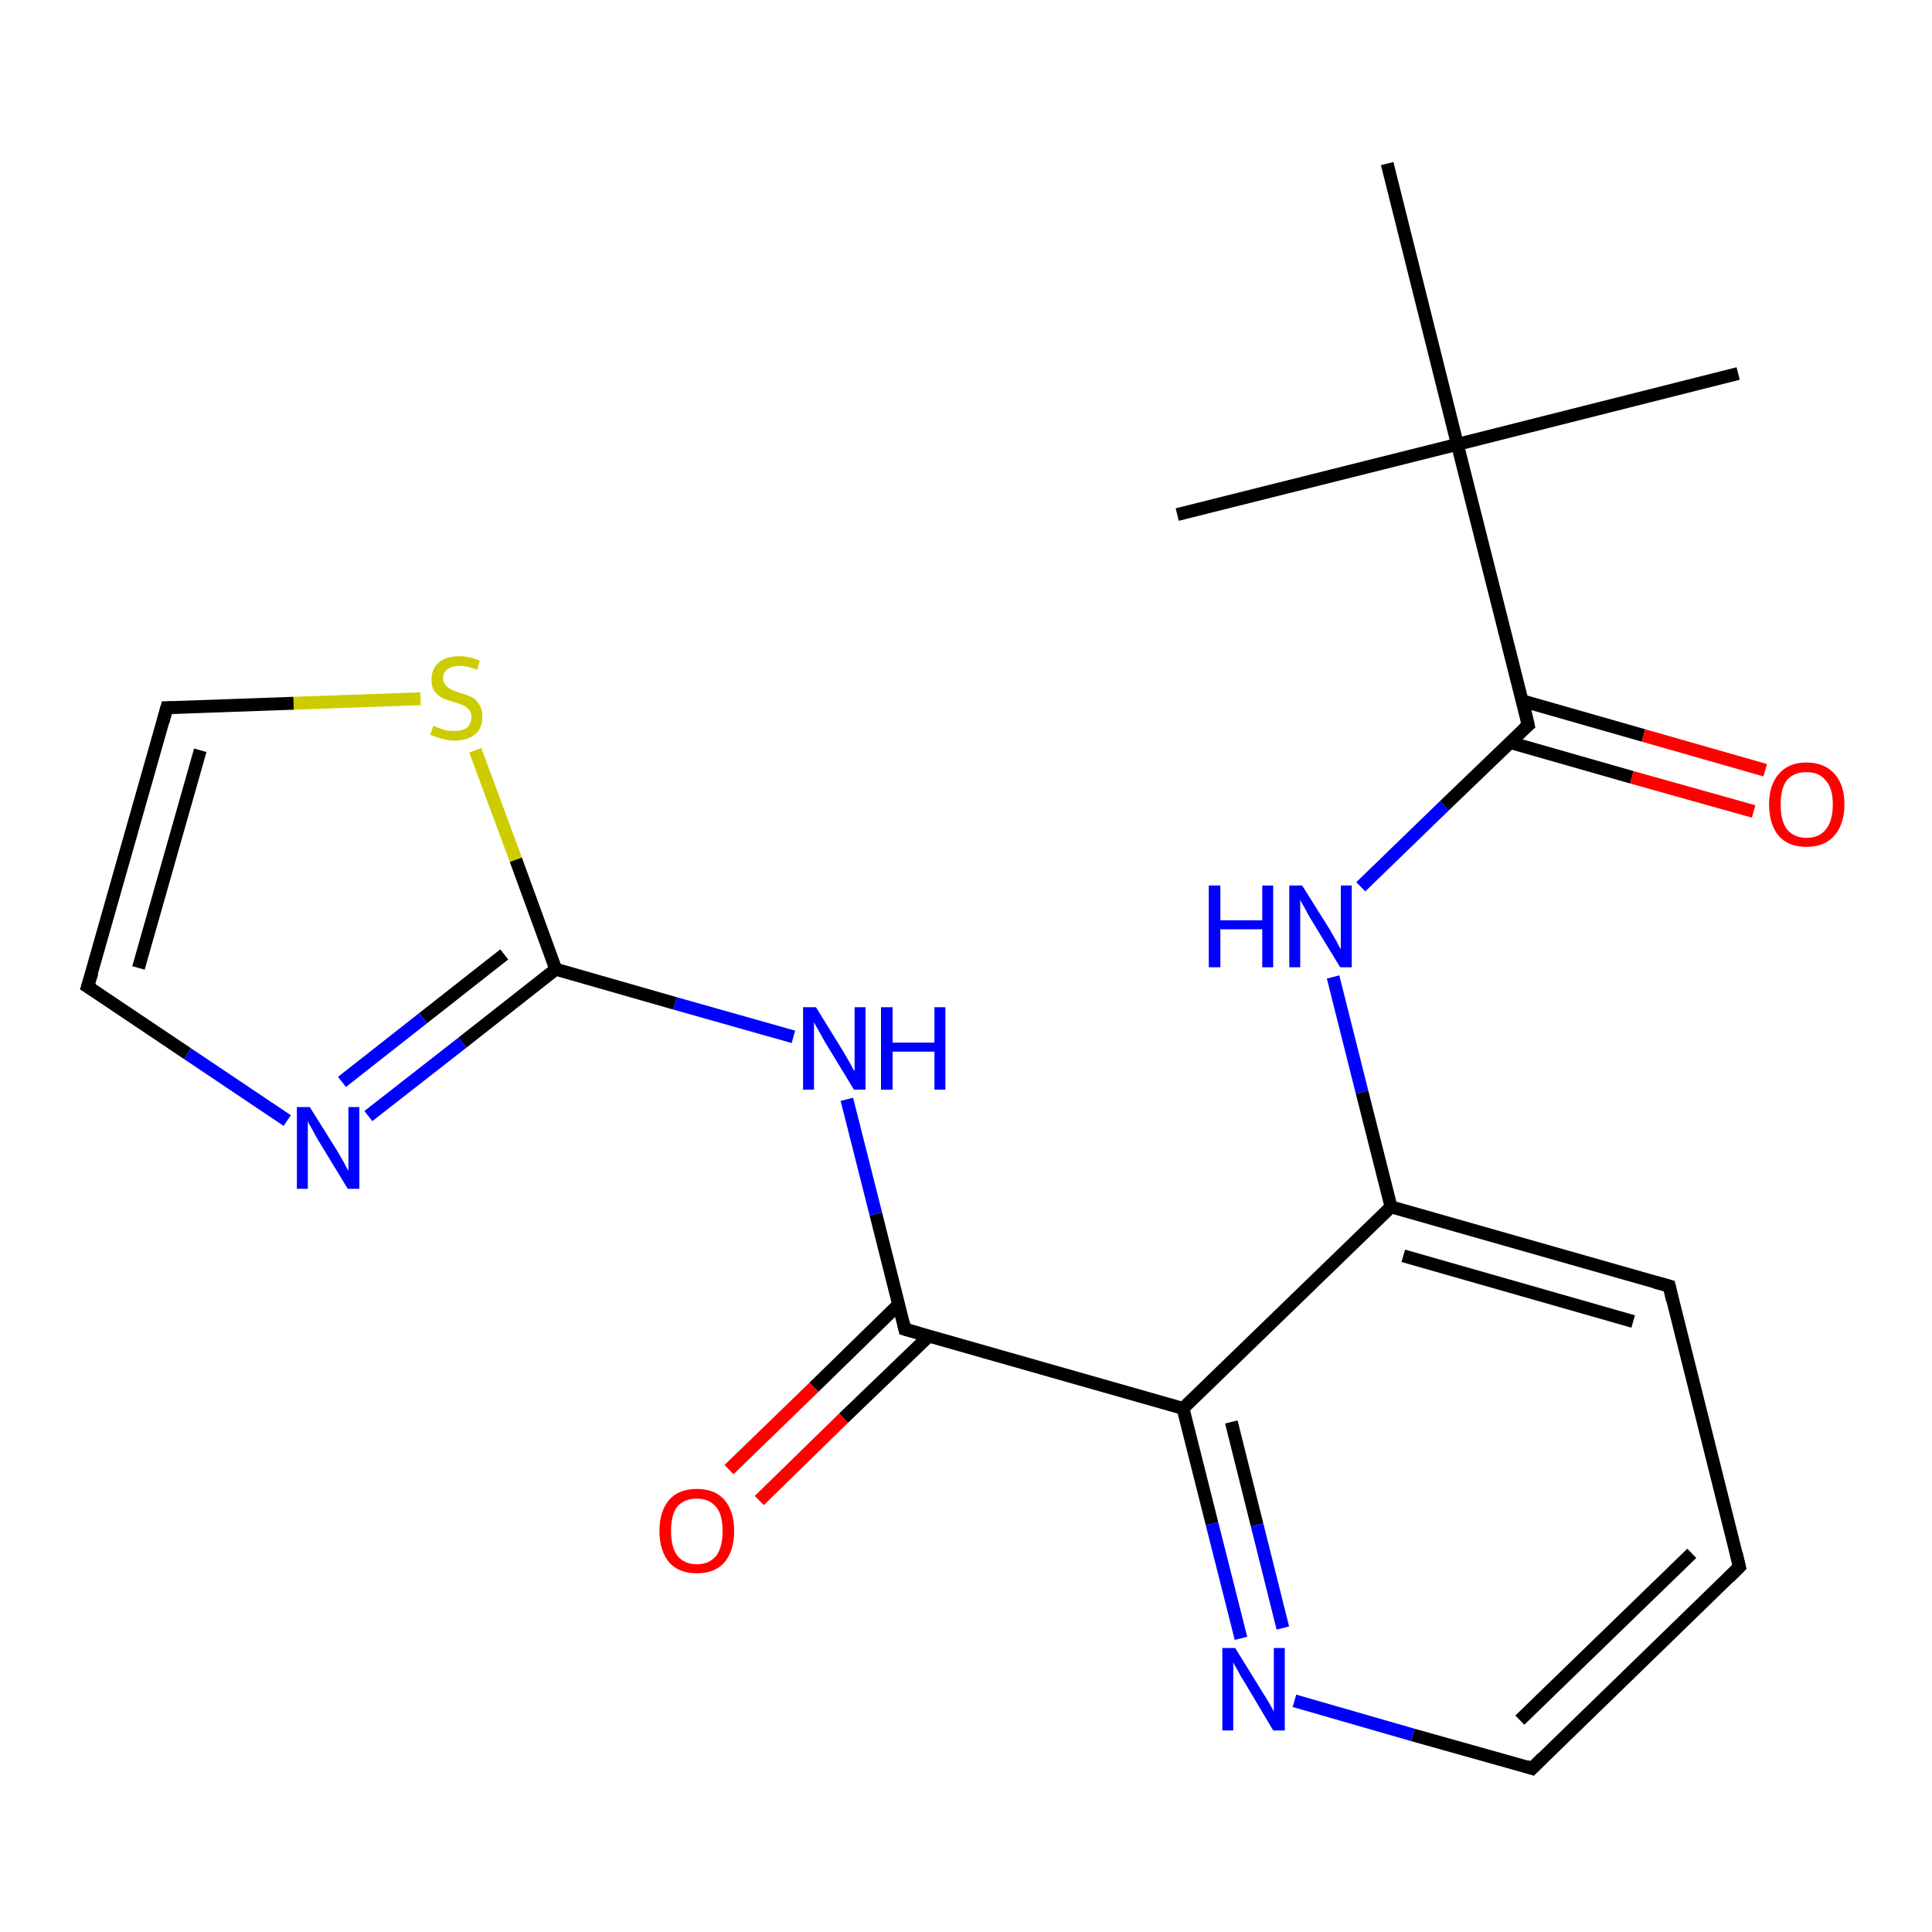 <?xml version='1.0' encoding='iso-8859-1'?>
<svg version='1.1' baseProfile='full'
              xmlns='http://www.w3.org/2000/svg'
                      xmlns:rdkit='http://www.rdkit.org/xml'
                      xmlns:xlink='http://www.w3.org/1999/xlink'
                  xml:space='preserve'
width='300px' height='300px' viewBox='0 0 300 300'>
<!-- END OF HEADER -->
<rect style='opacity:1.0;fill:#FFFFFF;stroke:none' width='300.0' height='300.0' x='0.0' y='0.0'> </rect>
<path class='bond-0 atom-0 atom-1' d='M 113.2,228.2 L 126.4,215.4' style='fill:none;fill-rule:evenodd;stroke:#FF0000;stroke-width:2.0px;stroke-linecap:butt;stroke-linejoin:miter;stroke-opacity:1' />
<path class='bond-0 atom-0 atom-1' d='M 126.4,215.4 L 139.5,202.6' style='fill:none;fill-rule:evenodd;stroke:#000000;stroke-width:2.0px;stroke-linecap:butt;stroke-linejoin:miter;stroke-opacity:1' />
<path class='bond-0 atom-0 atom-1' d='M 117.9,233.0 L 131.0,220.2' style='fill:none;fill-rule:evenodd;stroke:#FF0000;stroke-width:2.0px;stroke-linecap:butt;stroke-linejoin:miter;stroke-opacity:1' />
<path class='bond-0 atom-0 atom-1' d='M 131.0,220.2 L 144.2,207.5' style='fill:none;fill-rule:evenodd;stroke:#000000;stroke-width:2.0px;stroke-linecap:butt;stroke-linejoin:miter;stroke-opacity:1' />
<path class='bond-1 atom-1 atom-2' d='M 140.5,206.4 L 183.7,218.7' style='fill:none;fill-rule:evenodd;stroke:#000000;stroke-width:2.0px;stroke-linecap:butt;stroke-linejoin:miter;stroke-opacity:1' />
<path class='bond-2 atom-2 atom-3' d='M 183.7,218.7 L 188.2,236.6' style='fill:none;fill-rule:evenodd;stroke:#000000;stroke-width:2.0px;stroke-linecap:butt;stroke-linejoin:miter;stroke-opacity:1' />
<path class='bond-2 atom-2 atom-3' d='M 188.2,236.6 L 192.7,254.4' style='fill:none;fill-rule:evenodd;stroke:#0000FF;stroke-width:2.0px;stroke-linecap:butt;stroke-linejoin:miter;stroke-opacity:1' />
<path class='bond-2 atom-2 atom-3' d='M 191.2,220.8 L 195.2,236.8' style='fill:none;fill-rule:evenodd;stroke:#000000;stroke-width:2.0px;stroke-linecap:butt;stroke-linejoin:miter;stroke-opacity:1' />
<path class='bond-2 atom-2 atom-3' d='M 195.2,236.8 L 199.2,252.8' style='fill:none;fill-rule:evenodd;stroke:#0000FF;stroke-width:2.0px;stroke-linecap:butt;stroke-linejoin:miter;stroke-opacity:1' />
<path class='bond-3 atom-3 atom-4' d='M 201.0,264.1 L 219.4,269.4' style='fill:none;fill-rule:evenodd;stroke:#0000FF;stroke-width:2.0px;stroke-linecap:butt;stroke-linejoin:miter;stroke-opacity:1' />
<path class='bond-3 atom-3 atom-4' d='M 219.4,269.4 L 237.9,274.6' style='fill:none;fill-rule:evenodd;stroke:#000000;stroke-width:2.0px;stroke-linecap:butt;stroke-linejoin:miter;stroke-opacity:1' />
<path class='bond-4 atom-4 atom-5' d='M 237.9,274.6 L 270.1,243.3' style='fill:none;fill-rule:evenodd;stroke:#000000;stroke-width:2.0px;stroke-linecap:butt;stroke-linejoin:miter;stroke-opacity:1' />
<path class='bond-4 atom-4 atom-5' d='M 236.0,267.1 L 262.7,241.2' style='fill:none;fill-rule:evenodd;stroke:#000000;stroke-width:2.0px;stroke-linecap:butt;stroke-linejoin:miter;stroke-opacity:1' />
<path class='bond-5 atom-5 atom-6' d='M 270.1,243.3 L 259.2,199.7' style='fill:none;fill-rule:evenodd;stroke:#000000;stroke-width:2.0px;stroke-linecap:butt;stroke-linejoin:miter;stroke-opacity:1' />
<path class='bond-6 atom-6 atom-7' d='M 259.2,199.7 L 216.0,187.4' style='fill:none;fill-rule:evenodd;stroke:#000000;stroke-width:2.0px;stroke-linecap:butt;stroke-linejoin:miter;stroke-opacity:1' />
<path class='bond-6 atom-6 atom-7' d='M 253.6,205.2 L 217.9,195.0' style='fill:none;fill-rule:evenodd;stroke:#000000;stroke-width:2.0px;stroke-linecap:butt;stroke-linejoin:miter;stroke-opacity:1' />
<path class='bond-7 atom-7 atom-8' d='M 216.0,187.4 L 211.5,169.6' style='fill:none;fill-rule:evenodd;stroke:#000000;stroke-width:2.0px;stroke-linecap:butt;stroke-linejoin:miter;stroke-opacity:1' />
<path class='bond-7 atom-7 atom-8' d='M 211.5,169.6 L 207.0,151.7' style='fill:none;fill-rule:evenodd;stroke:#0000FF;stroke-width:2.0px;stroke-linecap:butt;stroke-linejoin:miter;stroke-opacity:1' />
<path class='bond-8 atom-8 atom-9' d='M 211.3,137.7 L 224.3,125.1' style='fill:none;fill-rule:evenodd;stroke:#0000FF;stroke-width:2.0px;stroke-linecap:butt;stroke-linejoin:miter;stroke-opacity:1' />
<path class='bond-8 atom-8 atom-9' d='M 224.3,125.1 L 237.3,112.6' style='fill:none;fill-rule:evenodd;stroke:#000000;stroke-width:2.0px;stroke-linecap:butt;stroke-linejoin:miter;stroke-opacity:1' />
<path class='bond-9 atom-9 atom-10' d='M 234.5,115.3 L 253.4,120.7' style='fill:none;fill-rule:evenodd;stroke:#000000;stroke-width:2.0px;stroke-linecap:butt;stroke-linejoin:miter;stroke-opacity:1' />
<path class='bond-9 atom-9 atom-10' d='M 253.4,120.7 L 272.3,126.0' style='fill:none;fill-rule:evenodd;stroke:#FF0000;stroke-width:2.0px;stroke-linecap:butt;stroke-linejoin:miter;stroke-opacity:1' />
<path class='bond-9 atom-9 atom-10' d='M 236.3,108.8 L 255.2,114.2' style='fill:none;fill-rule:evenodd;stroke:#000000;stroke-width:2.0px;stroke-linecap:butt;stroke-linejoin:miter;stroke-opacity:1' />
<path class='bond-9 atom-9 atom-10' d='M 255.2,114.2 L 274.1,119.6' style='fill:none;fill-rule:evenodd;stroke:#FF0000;stroke-width:2.0px;stroke-linecap:butt;stroke-linejoin:miter;stroke-opacity:1' />
<path class='bond-10 atom-9 atom-11' d='M 237.3,112.6 L 226.3,69.0' style='fill:none;fill-rule:evenodd;stroke:#000000;stroke-width:2.0px;stroke-linecap:butt;stroke-linejoin:miter;stroke-opacity:1' />
<path class='bond-11 atom-11 atom-12' d='M 226.3,69.0 L 269.9,58.0' style='fill:none;fill-rule:evenodd;stroke:#000000;stroke-width:2.0px;stroke-linecap:butt;stroke-linejoin:miter;stroke-opacity:1' />
<path class='bond-12 atom-11 atom-13' d='M 226.3,69.0 L 182.8,79.9' style='fill:none;fill-rule:evenodd;stroke:#000000;stroke-width:2.0px;stroke-linecap:butt;stroke-linejoin:miter;stroke-opacity:1' />
<path class='bond-13 atom-11 atom-14' d='M 226.3,69.0 L 215.4,25.4' style='fill:none;fill-rule:evenodd;stroke:#000000;stroke-width:2.0px;stroke-linecap:butt;stroke-linejoin:miter;stroke-opacity:1' />
<path class='bond-14 atom-1 atom-15' d='M 140.5,206.4 L 136.0,188.5' style='fill:none;fill-rule:evenodd;stroke:#000000;stroke-width:2.0px;stroke-linecap:butt;stroke-linejoin:miter;stroke-opacity:1' />
<path class='bond-14 atom-1 atom-15' d='M 136.0,188.5 L 131.5,170.7' style='fill:none;fill-rule:evenodd;stroke:#0000FF;stroke-width:2.0px;stroke-linecap:butt;stroke-linejoin:miter;stroke-opacity:1' />
<path class='bond-15 atom-15 atom-16' d='M 123.2,161.0 L 104.8,155.8' style='fill:none;fill-rule:evenodd;stroke:#0000FF;stroke-width:2.0px;stroke-linecap:butt;stroke-linejoin:miter;stroke-opacity:1' />
<path class='bond-15 atom-15 atom-16' d='M 104.8,155.8 L 86.3,150.5' style='fill:none;fill-rule:evenodd;stroke:#000000;stroke-width:2.0px;stroke-linecap:butt;stroke-linejoin:miter;stroke-opacity:1' />
<path class='bond-16 atom-16 atom-17' d='M 86.3,150.5 L 71.8,161.9' style='fill:none;fill-rule:evenodd;stroke:#000000;stroke-width:2.0px;stroke-linecap:butt;stroke-linejoin:miter;stroke-opacity:1' />
<path class='bond-16 atom-16 atom-17' d='M 71.8,161.9 L 57.2,173.3' style='fill:none;fill-rule:evenodd;stroke:#0000FF;stroke-width:2.0px;stroke-linecap:butt;stroke-linejoin:miter;stroke-opacity:1' />
<path class='bond-16 atom-16 atom-17' d='M 78.3,148.2 L 65.7,158.1' style='fill:none;fill-rule:evenodd;stroke:#000000;stroke-width:2.0px;stroke-linecap:butt;stroke-linejoin:miter;stroke-opacity:1' />
<path class='bond-16 atom-16 atom-17' d='M 65.7,158.1 L 53.1,168.0' style='fill:none;fill-rule:evenodd;stroke:#0000FF;stroke-width:2.0px;stroke-linecap:butt;stroke-linejoin:miter;stroke-opacity:1' />
<path class='bond-17 atom-17 atom-18' d='M 44.6,174.0 L 29.1,163.6' style='fill:none;fill-rule:evenodd;stroke:#0000FF;stroke-width:2.0px;stroke-linecap:butt;stroke-linejoin:miter;stroke-opacity:1' />
<path class='bond-17 atom-17 atom-18' d='M 29.1,163.6 L 13.6,153.2' style='fill:none;fill-rule:evenodd;stroke:#000000;stroke-width:2.0px;stroke-linecap:butt;stroke-linejoin:miter;stroke-opacity:1' />
<path class='bond-18 atom-18 atom-19' d='M 13.6,153.2 L 25.9,109.9' style='fill:none;fill-rule:evenodd;stroke:#000000;stroke-width:2.0px;stroke-linecap:butt;stroke-linejoin:miter;stroke-opacity:1' />
<path class='bond-18 atom-18 atom-19' d='M 21.5,150.3 L 31.1,116.5' style='fill:none;fill-rule:evenodd;stroke:#000000;stroke-width:2.0px;stroke-linecap:butt;stroke-linejoin:miter;stroke-opacity:1' />
<path class='bond-19 atom-19 atom-20' d='M 25.9,109.9 L 45.6,109.2' style='fill:none;fill-rule:evenodd;stroke:#000000;stroke-width:2.0px;stroke-linecap:butt;stroke-linejoin:miter;stroke-opacity:1' />
<path class='bond-19 atom-19 atom-20' d='M 45.6,109.2 L 65.3,108.5' style='fill:none;fill-rule:evenodd;stroke:#CCCC00;stroke-width:2.0px;stroke-linecap:butt;stroke-linejoin:miter;stroke-opacity:1' />
<path class='bond-20 atom-7 atom-2' d='M 216.0,187.4 L 183.7,218.7' style='fill:none;fill-rule:evenodd;stroke:#000000;stroke-width:2.0px;stroke-linecap:butt;stroke-linejoin:miter;stroke-opacity:1' />
<path class='bond-21 atom-20 atom-16' d='M 73.8,116.5 L 80.1,133.5' style='fill:none;fill-rule:evenodd;stroke:#CCCC00;stroke-width:2.0px;stroke-linecap:butt;stroke-linejoin:miter;stroke-opacity:1' />
<path class='bond-21 atom-20 atom-16' d='M 80.1,133.5 L 86.3,150.5' style='fill:none;fill-rule:evenodd;stroke:#000000;stroke-width:2.0px;stroke-linecap:butt;stroke-linejoin:miter;stroke-opacity:1' />
<path d='M 142.6,207.0 L 140.5,206.4 L 140.3,205.5' style='fill:none;stroke:#000000;stroke-width:2.0px;stroke-linecap:butt;stroke-linejoin:miter;stroke-opacity:1;' />
<path d='M 237.0,274.3 L 237.9,274.6 L 239.5,273.0' style='fill:none;stroke:#000000;stroke-width:2.0px;stroke-linecap:butt;stroke-linejoin:miter;stroke-opacity:1;' />
<path d='M 268.5,244.9 L 270.1,243.3 L 269.6,241.2' style='fill:none;stroke:#000000;stroke-width:2.0px;stroke-linecap:butt;stroke-linejoin:miter;stroke-opacity:1;' />
<path d='M 259.7,201.9 L 259.2,199.7 L 257.0,199.1' style='fill:none;stroke:#000000;stroke-width:2.0px;stroke-linecap:butt;stroke-linejoin:miter;stroke-opacity:1;' />
<path d='M 236.6,113.2 L 237.3,112.6 L 236.8,110.4' style='fill:none;stroke:#000000;stroke-width:2.0px;stroke-linecap:butt;stroke-linejoin:miter;stroke-opacity:1;' />
<path d='M 14.4,153.7 L 13.6,153.2 L 14.3,151.0' style='fill:none;stroke:#000000;stroke-width:2.0px;stroke-linecap:butt;stroke-linejoin:miter;stroke-opacity:1;' />
<path d='M 25.3,112.1 L 25.9,109.9 L 26.9,109.9' style='fill:none;stroke:#000000;stroke-width:2.0px;stroke-linecap:butt;stroke-linejoin:miter;stroke-opacity:1;' />
<path class='atom-0' d='M 102.4 237.7
Q 102.4 234.7, 103.9 232.9
Q 105.4 231.2, 108.2 231.2
Q 111.0 231.2, 112.5 232.9
Q 114.0 234.7, 114.0 237.7
Q 114.0 240.8, 112.5 242.6
Q 111.0 244.3, 108.2 244.3
Q 105.4 244.3, 103.9 242.6
Q 102.4 240.8, 102.4 237.7
M 108.2 242.9
Q 110.1 242.9, 111.2 241.6
Q 112.2 240.3, 112.2 237.7
Q 112.2 235.2, 111.2 234.0
Q 110.1 232.7, 108.2 232.7
Q 106.3 232.7, 105.2 233.9
Q 104.2 235.2, 104.2 237.7
Q 104.2 240.3, 105.2 241.6
Q 106.3 242.9, 108.2 242.9
' fill='#FF0000'/>
<path class='atom-3' d='M 191.8 255.9
L 196.0 262.7
Q 196.4 263.3, 197.1 264.5
Q 197.8 265.7, 197.8 265.8
L 197.8 255.9
L 199.5 255.9
L 199.5 268.7
L 197.7 268.7
L 193.3 261.3
Q 192.7 260.4, 192.2 259.4
Q 191.6 258.4, 191.5 258.1
L 191.5 268.7
L 189.8 268.7
L 189.8 255.9
L 191.8 255.9
' fill='#0000FF'/>
<path class='atom-8' d='M 187.7 137.5
L 189.5 137.5
L 189.5 142.9
L 196.0 142.9
L 196.0 137.5
L 197.7 137.5
L 197.7 150.2
L 196.0 150.2
L 196.0 144.3
L 189.5 144.3
L 189.5 150.2
L 187.7 150.2
L 187.7 137.5
' fill='#0000FF'/>
<path class='atom-8' d='M 202.2 137.5
L 206.4 144.2
Q 206.8 144.9, 207.5 146.1
Q 208.1 147.3, 208.2 147.4
L 208.2 137.5
L 209.9 137.5
L 209.9 150.2
L 208.1 150.2
L 203.6 142.8
Q 203.1 142.0, 202.6 141.0
Q 202.0 140.0, 201.9 139.7
L 201.9 150.2
L 200.2 150.2
L 200.2 137.5
L 202.2 137.5
' fill='#0000FF'/>
<path class='atom-10' d='M 274.7 124.9
Q 274.7 121.9, 276.2 120.2
Q 277.7 118.4, 280.5 118.4
Q 283.3 118.4, 284.9 120.2
Q 286.4 121.9, 286.4 124.9
Q 286.4 128.0, 284.8 129.8
Q 283.3 131.5, 280.5 131.5
Q 277.7 131.5, 276.2 129.8
Q 274.7 128.0, 274.7 124.9
M 280.5 130.1
Q 282.5 130.1, 283.5 128.8
Q 284.6 127.5, 284.6 124.9
Q 284.6 122.4, 283.5 121.2
Q 282.5 119.9, 280.5 119.9
Q 278.6 119.9, 277.5 121.1
Q 276.5 122.4, 276.5 124.9
Q 276.5 127.5, 277.5 128.8
Q 278.6 130.1, 280.5 130.1
' fill='#FF0000'/>
<path class='atom-15' d='M 126.7 156.4
L 130.9 163.2
Q 131.3 163.9, 132.0 165.1
Q 132.6 166.3, 132.7 166.3
L 132.7 156.4
L 134.4 156.4
L 134.4 169.2
L 132.6 169.2
L 128.1 161.8
Q 127.6 160.9, 127.1 160.0
Q 126.5 159.0, 126.4 158.7
L 126.4 169.2
L 124.7 169.2
L 124.7 156.4
L 126.7 156.4
' fill='#0000FF'/>
<path class='atom-15' d='M 136.8 156.4
L 138.6 156.4
L 138.6 161.9
L 145.1 161.9
L 145.1 156.4
L 146.8 156.4
L 146.8 169.2
L 145.1 169.2
L 145.1 163.3
L 138.6 163.3
L 138.6 169.2
L 136.8 169.2
L 136.8 156.4
' fill='#0000FF'/>
<path class='atom-17' d='M 48.1 171.9
L 52.3 178.6
Q 52.7 179.3, 53.4 180.5
Q 54.0 181.7, 54.1 181.8
L 54.1 171.9
L 55.8 171.9
L 55.8 184.6
L 54.0 184.6
L 49.5 177.2
Q 49.0 176.4, 48.5 175.4
Q 47.9 174.4, 47.8 174.1
L 47.8 184.6
L 46.1 184.6
L 46.1 171.9
L 48.1 171.9
' fill='#0000FF'/>
<path class='atom-20' d='M 67.3 112.7
Q 67.4 112.7, 68.0 113.0
Q 68.6 113.2, 69.2 113.4
Q 69.9 113.5, 70.6 113.5
Q 71.8 113.5, 72.5 113.0
Q 73.2 112.4, 73.2 111.3
Q 73.2 110.6, 72.8 110.2
Q 72.5 109.8, 71.9 109.5
Q 71.4 109.3, 70.5 109.0
Q 69.3 108.7, 68.7 108.4
Q 68.0 108.0, 67.5 107.4
Q 67.0 106.7, 67.0 105.5
Q 67.0 103.9, 68.1 102.9
Q 69.2 101.9, 71.4 101.9
Q 72.9 101.9, 74.5 102.6
L 74.1 104.0
Q 72.6 103.4, 71.4 103.4
Q 70.2 103.4, 69.5 103.9
Q 68.8 104.4, 68.8 105.3
Q 68.8 106.0, 69.2 106.4
Q 69.5 106.8, 70.1 107.1
Q 70.6 107.3, 71.4 107.6
Q 72.6 107.9, 73.3 108.3
Q 74.0 108.6, 74.4 109.4
Q 74.9 110.1, 74.9 111.3
Q 74.9 113.1, 73.8 114.0
Q 72.6 115.0, 70.6 115.0
Q 69.5 115.0, 68.6 114.7
Q 67.8 114.5, 66.8 114.1
L 67.3 112.7
' fill='#CCCC00'/>
</svg>
